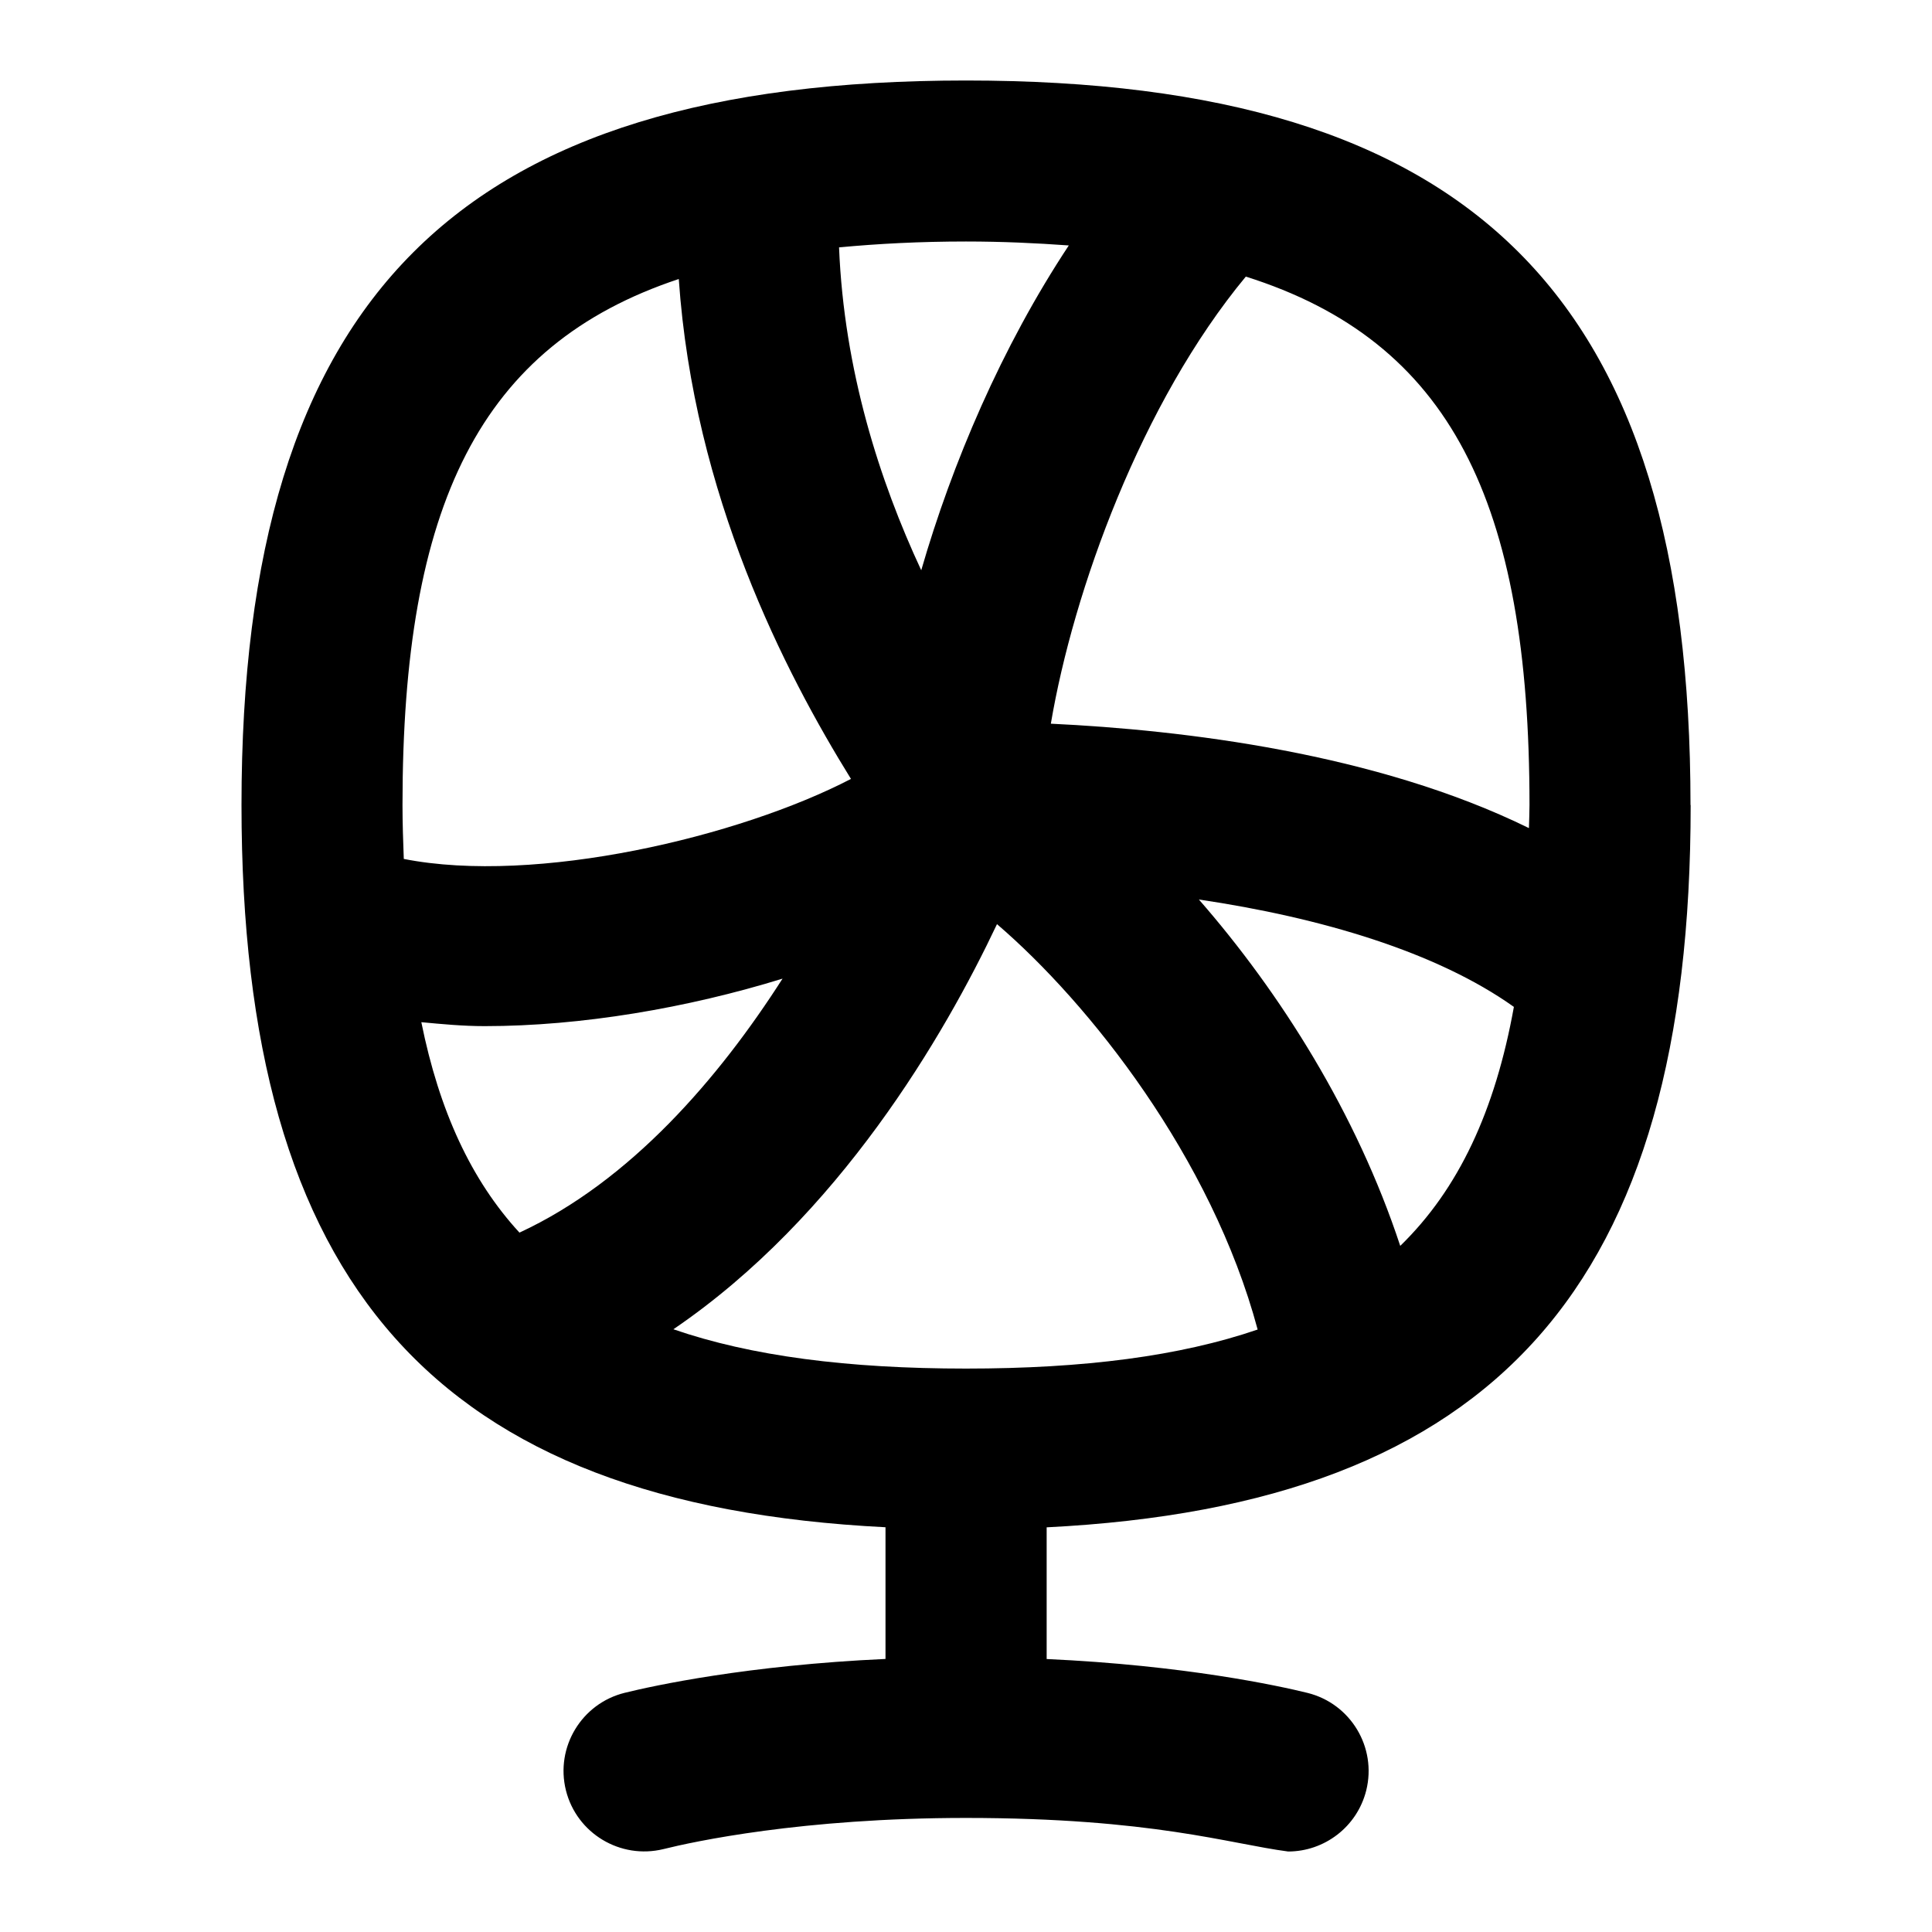 <svg id="Layer_1" viewBox="0 0 24 24" xmlns="http://www.w3.org/2000/svg" data-name="Layer 1"><path d="m21 10c0-6.309-2.691-9-9-9s-9 2.691-9 9c0 5.963 2.409 8.691 8 8.972v1.636c-1.717.078-2.885.333-3.241.421-.535.133-.862.675-.729 1.211.134.536.677.861 1.212.73.365-.091 1.719-.387 3.759-.387 2.315.001 3.273.322 4.001.417.448 0 .856-.304.97-.759.133-.536-.194-1.078-.729-1.211-.356-.088-1.525-.343-3.241-.421v-1.636c5.591-.281 8-3.009 8-8.972zm-12.634 6.512c2.057-1.399 3.366-3.651 4.019-5.032 1.147.984 2.665 2.899 3.238 5.036-.964.33-2.155.485-3.623.485s-2.668-.155-3.634-.488zm9.028-1.036c-.542-1.645-1.489-3.143-2.501-4.302 1.519.225 2.957.653 3.913 1.334-.233 1.292-.687 2.264-1.411 2.968zm-12.16-2.778c.257.024.515.049.788.049 1.2 0 2.52-.226 3.699-.59-.788 1.232-1.888 2.516-3.268 3.155-.599-.651-.996-1.51-1.219-2.614zm13.766-2.698c0 .1-.005.19-.007.287-1.897-.932-4.297-1.219-5.939-1.297.279-1.65 1.123-3.987 2.422-5.554 2.54.802 3.524 2.791 3.524 6.565zm-5.723-6.951c-.835 1.262-1.45 2.71-1.833 4.035-.517-1.109-.959-2.483-1.021-4.011.489-.046 1.01-.073 1.577-.073.454 0 .873.02 1.277.049zm-4.845.417c.186 2.693 1.321 4.889 2.139 6.21-1.384.719-3.91 1.318-5.555.994-.008-.219-.016-.437-.016-.67 0-3.728.962-5.713 3.432-6.534z"/></svg>